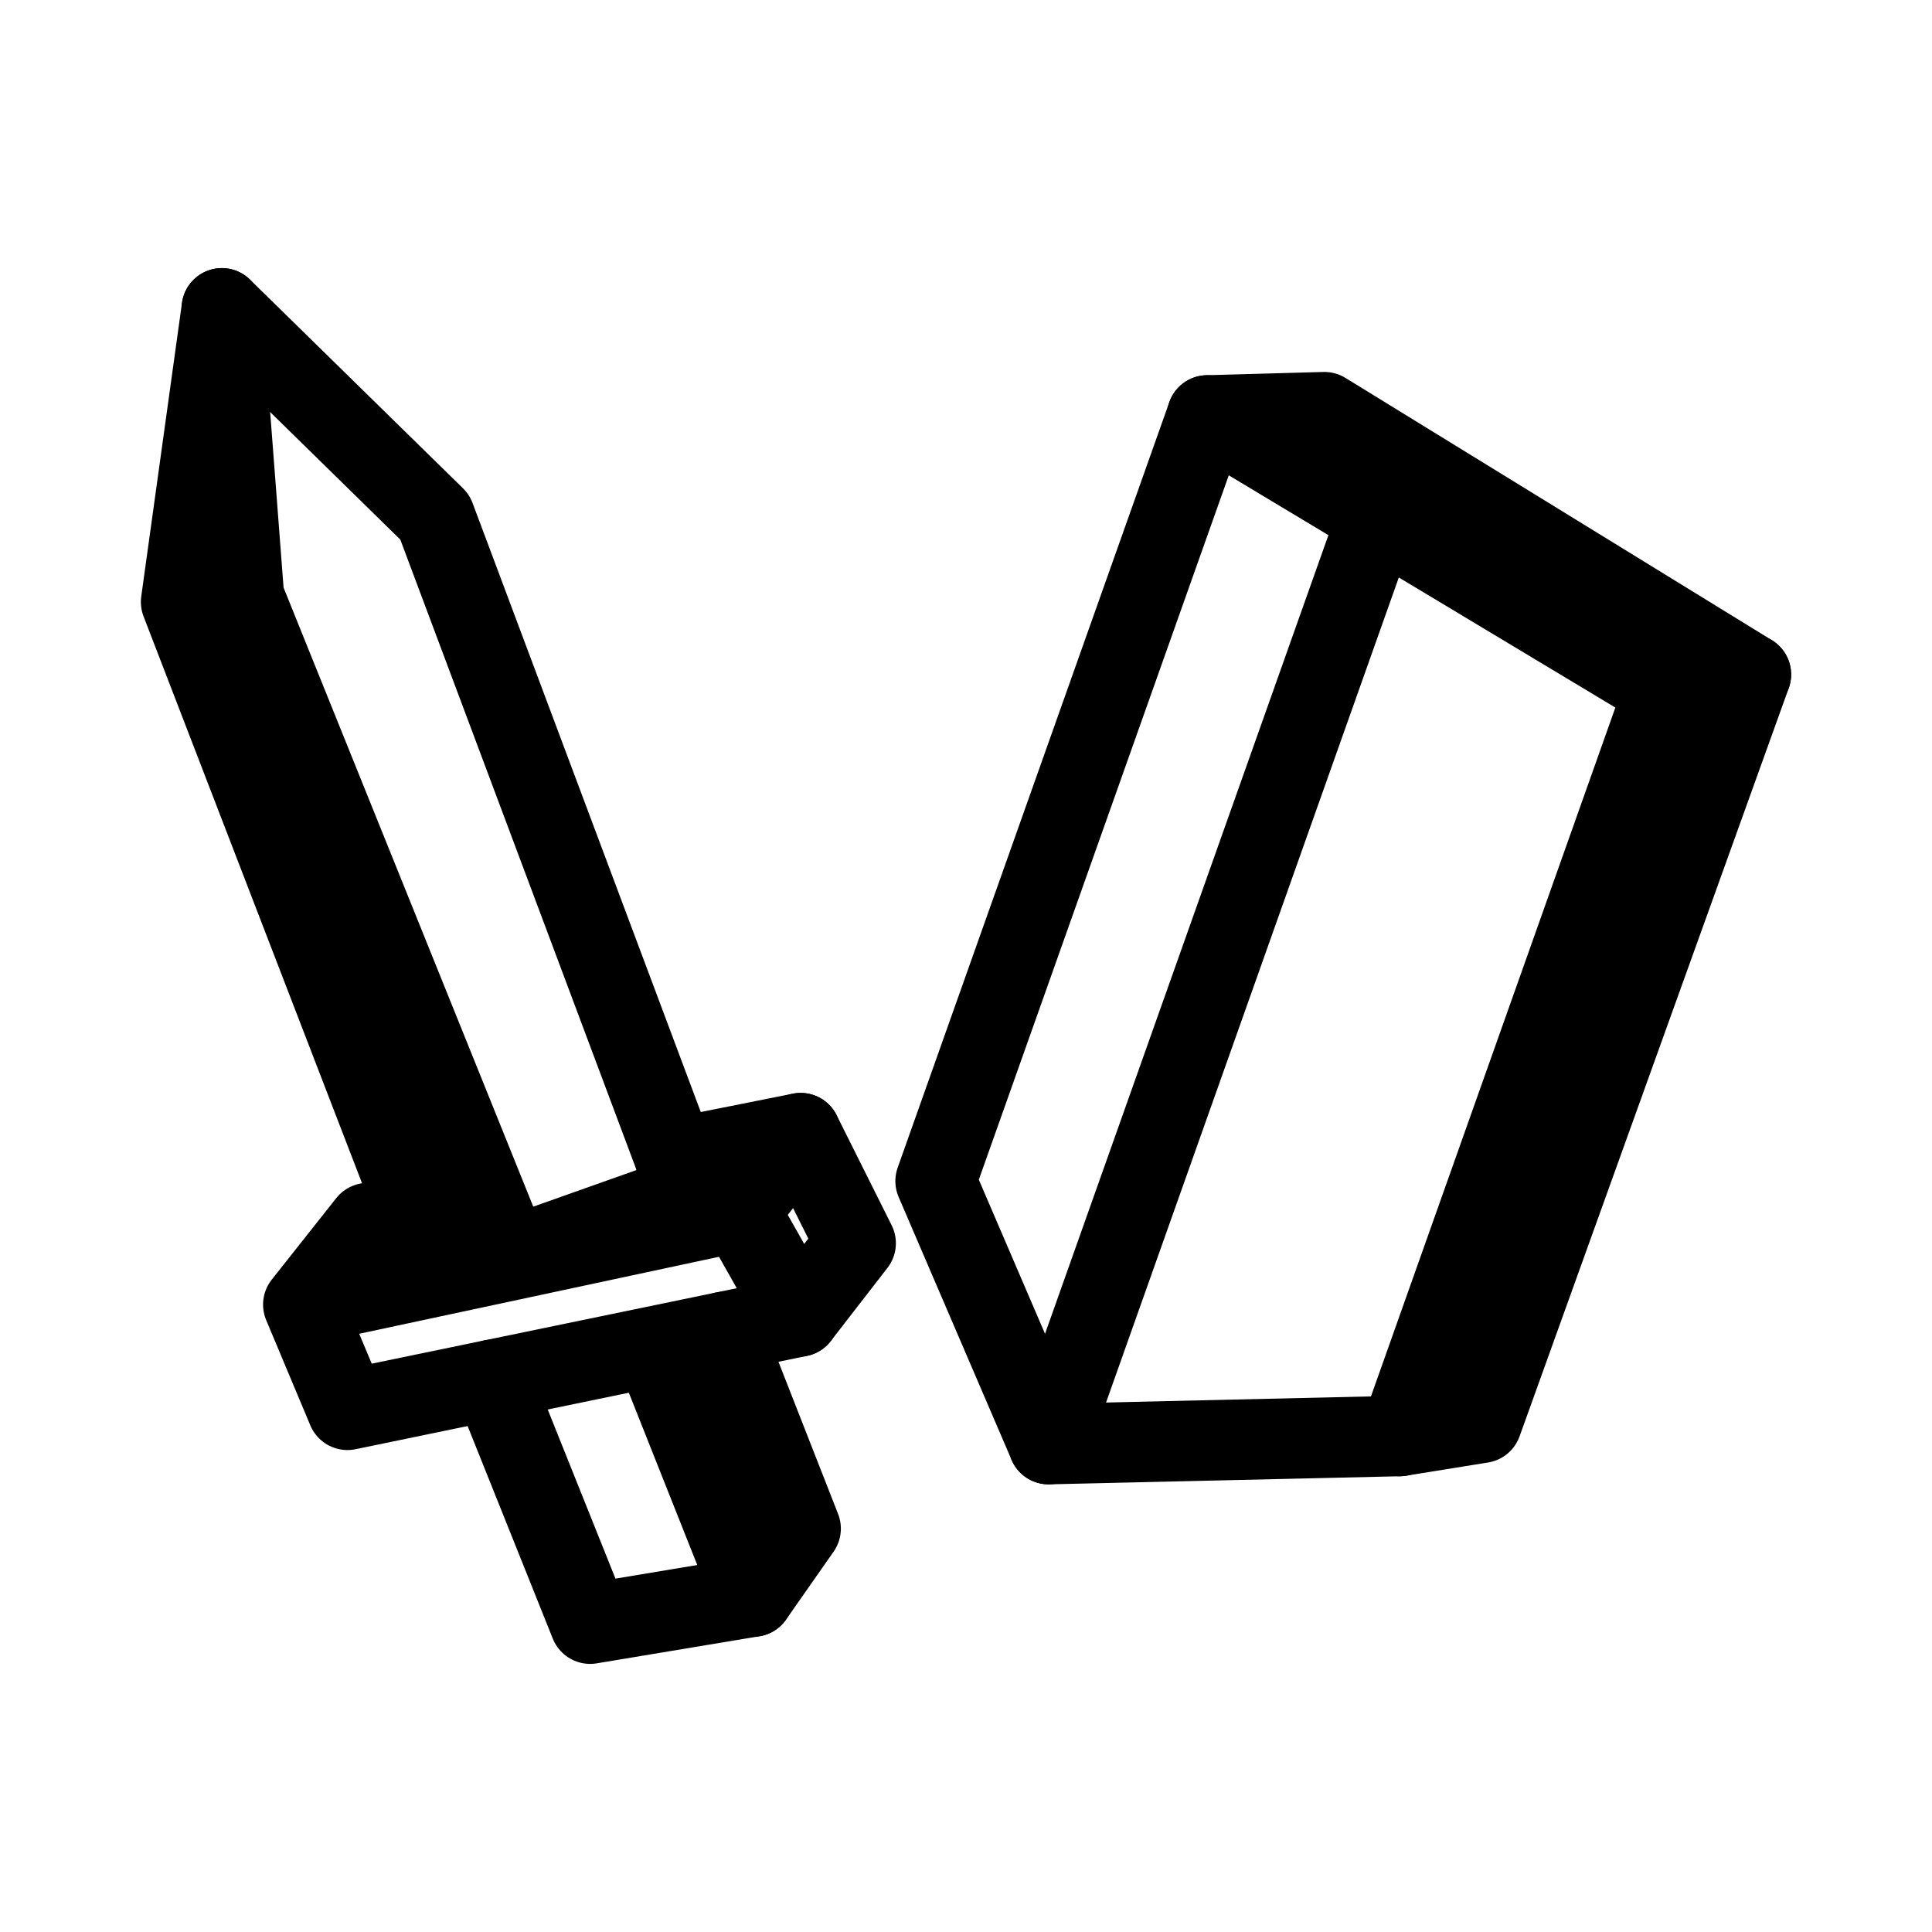 <svg xmlns="http://www.w3.org/2000/svg" viewBox="0 0 48 48"><defs><style>.a{stroke-width:2px;stroke-width:2px;fill:none;stroke:#000;stroke-linecap:round;stroke-linejoin:round;}</style></defs><polygon class="a" points="29.995 10.322 41.349 17.143 34.773 35.677 26.052 35.878 23.245 29.344 29.995 10.322"/><line class="a" x1="26.052" y1="35.878" x2="34.216" y2="12.87"/><polygon class="a" points="5.512 7.661 4.5 14.955 10.741 31.147 12.68 31.242 17.108 29.671 10.804 12.847 5.512 7.661"/><polyline class="a" points="5.512 7.661 6.06 14.829 12.68 31.242"/><polyline class="a" points="7.536 32.412 18.373 30.093 19.891 28.153 21.258 30.888 19.849 32.707 8.632 35.026 7.536 32.412 9.138 30.388 10.363 30.167"/><line class="a" x1="19.891" y1="28.153" x2="16.772" y2="28.775"/><polyline class="a" points="17.977 33.094 19.891 37.978 18.71 39.665 14.662 40.339 12.235 34.281"/><line class="a" x1="16.307" y1="33.614" x2="18.71" y2="39.665"/><polyline class="a" points="41.349 17.143 43.5 16.758 36.812 35.348 34.773 35.677"/><polyline class="a" points="29.995 10.322 32.904 10.241 43.5 16.758"/><line class="a" x1="18.373" y1="30.093" x2="19.849" y2="32.707"/></svg>